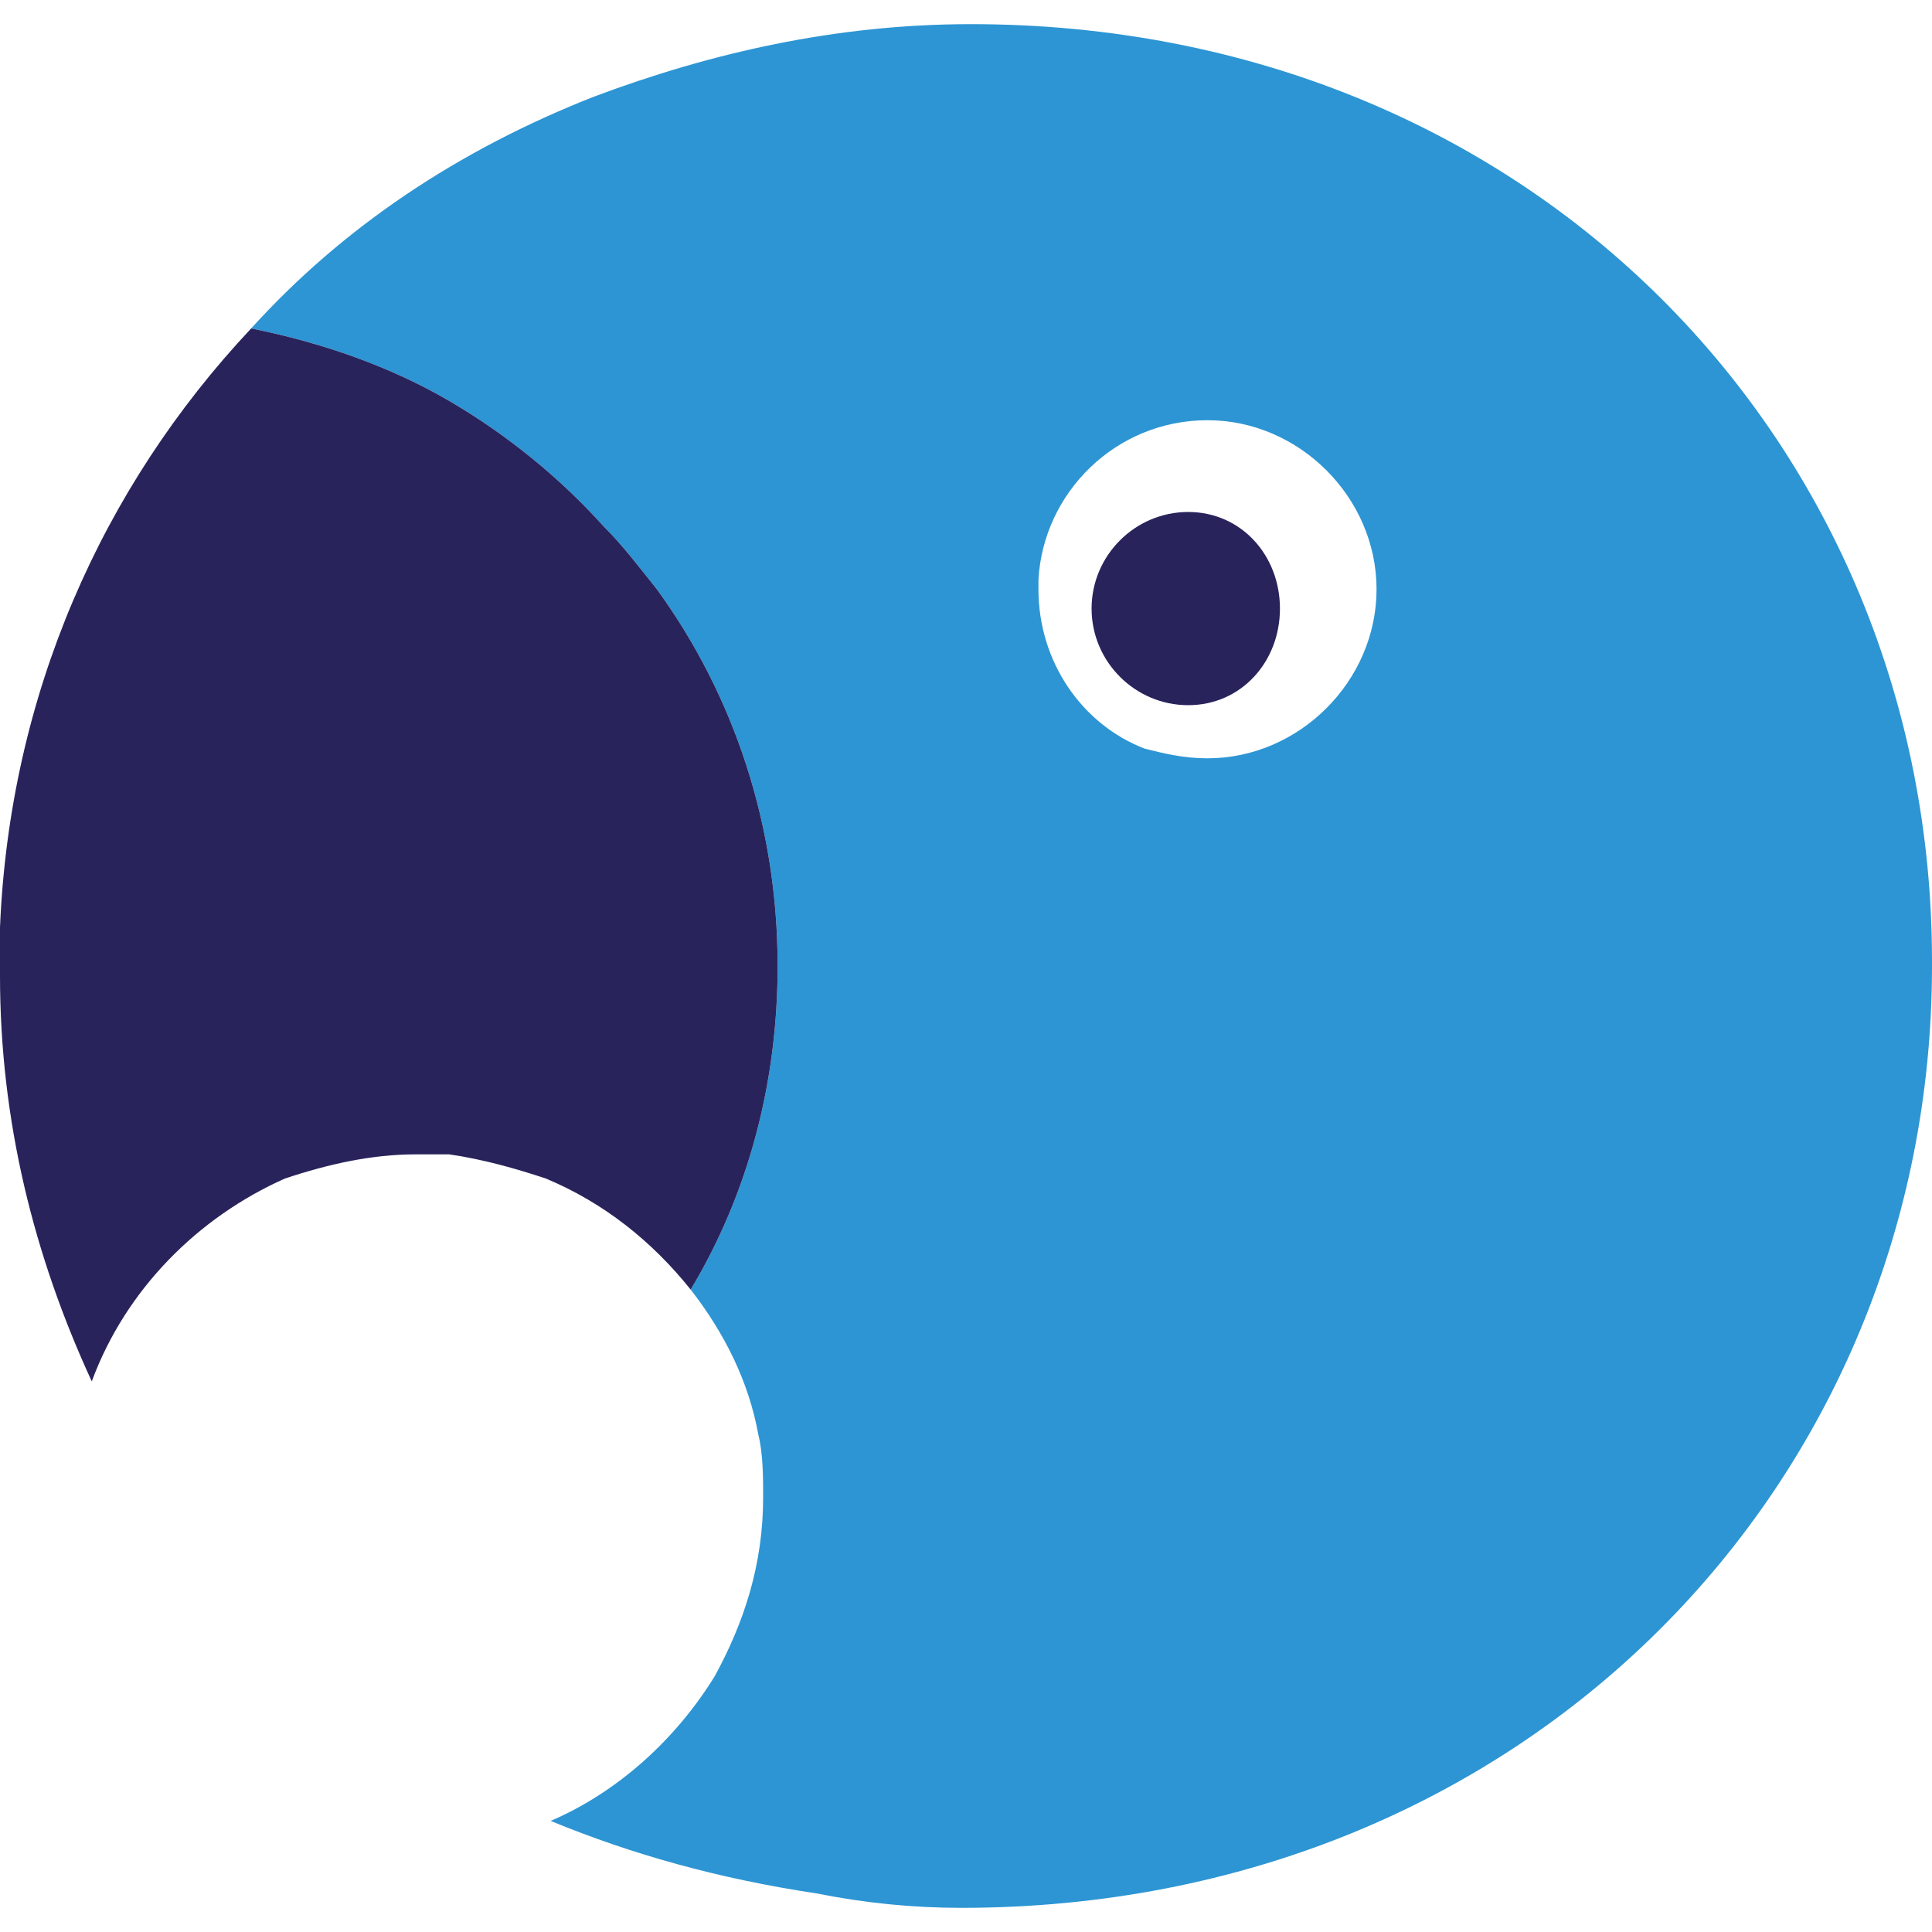 <?xml version="1.0"?><svg xmlns="http://www.w3.org/2000/svg" width="40" height="40" viewBox="0 0 40 40"><path fill="#2D95D3" d="m20.1 0.5c-2.8 0-5.4 0.6-7.8 1.5-2.8 1.1-5.2 2.7-7.1 4.8 1.5 0.3 2.9 0.8 4.1 1.5 1.2 0.7 2.3 1.6 3.2 2.6 0.4 0.4 0.7 0.8 1.1 1.3 1.6 2.2 2.5 4.9 2.5 7.8 0 2.4-0.6 4.7-1.8 6.7 0.7 0.9 1.2 1.9 1.4 3 0.1 0.4 0.1 0.9 0.1 1.3v0c0 1.4-0.4 2.6-1 3.7-0.8 1.3-2 2.4-3.4 3 1.7 0.7 3.5 1.2 5.5 1.5 1 0.2 2 0.3 3 0.3 11.7 0 20.1-8.8 20.1-19.5v-0.1c0-10.7-8.3-19.4-19.9-19.4m4.9 15.2c-0.5 0-0.9-0.1-1.3-0.2-1.3-0.5-2.2-1.8-2.2-3.3 0-0.1 0-0.1 0-0.2 0.1-1.8 1.6-3.3 3.5-3.3 1.9 0 3.5 1.6 3.5 3.5 0 1.9-1.6 3.5-3.5 3.5"></path><path fill="#29235C" d="m13.6 12.2c-0.4-0.5-0.7-0.9-1.1-1.3-0.9-1-2-1.9-3.2-2.6-1.2-0.7-2.6-1.2-4.1-1.5-3.1 3.3-5 7.6-5.2 12.4 0 0.3 0 0.6 0 1 0 3 0.7 5.8 1.9 8.4 0.7-1.9 2.2-3.4 4-4.2 0.9-0.3 1.8-0.5 2.7-0.5 0.3 0 0.5 0 0.7 0 0.7 0.1 1.4 0.3 2 0.5 1.2 0.5 2.2 1.3 3 2.3 1.2-2 1.8-4.3 1.8-6.7 0-2.9-0.9-5.6-2.5-7.8m11 2.4c1.1 0 1.9-0.9 1.9-2 0-1.1-0.8-2-1.9-2-1.1 0-2 0.9-2 2 0 1.1 0.9 2 2 2"></path></svg>